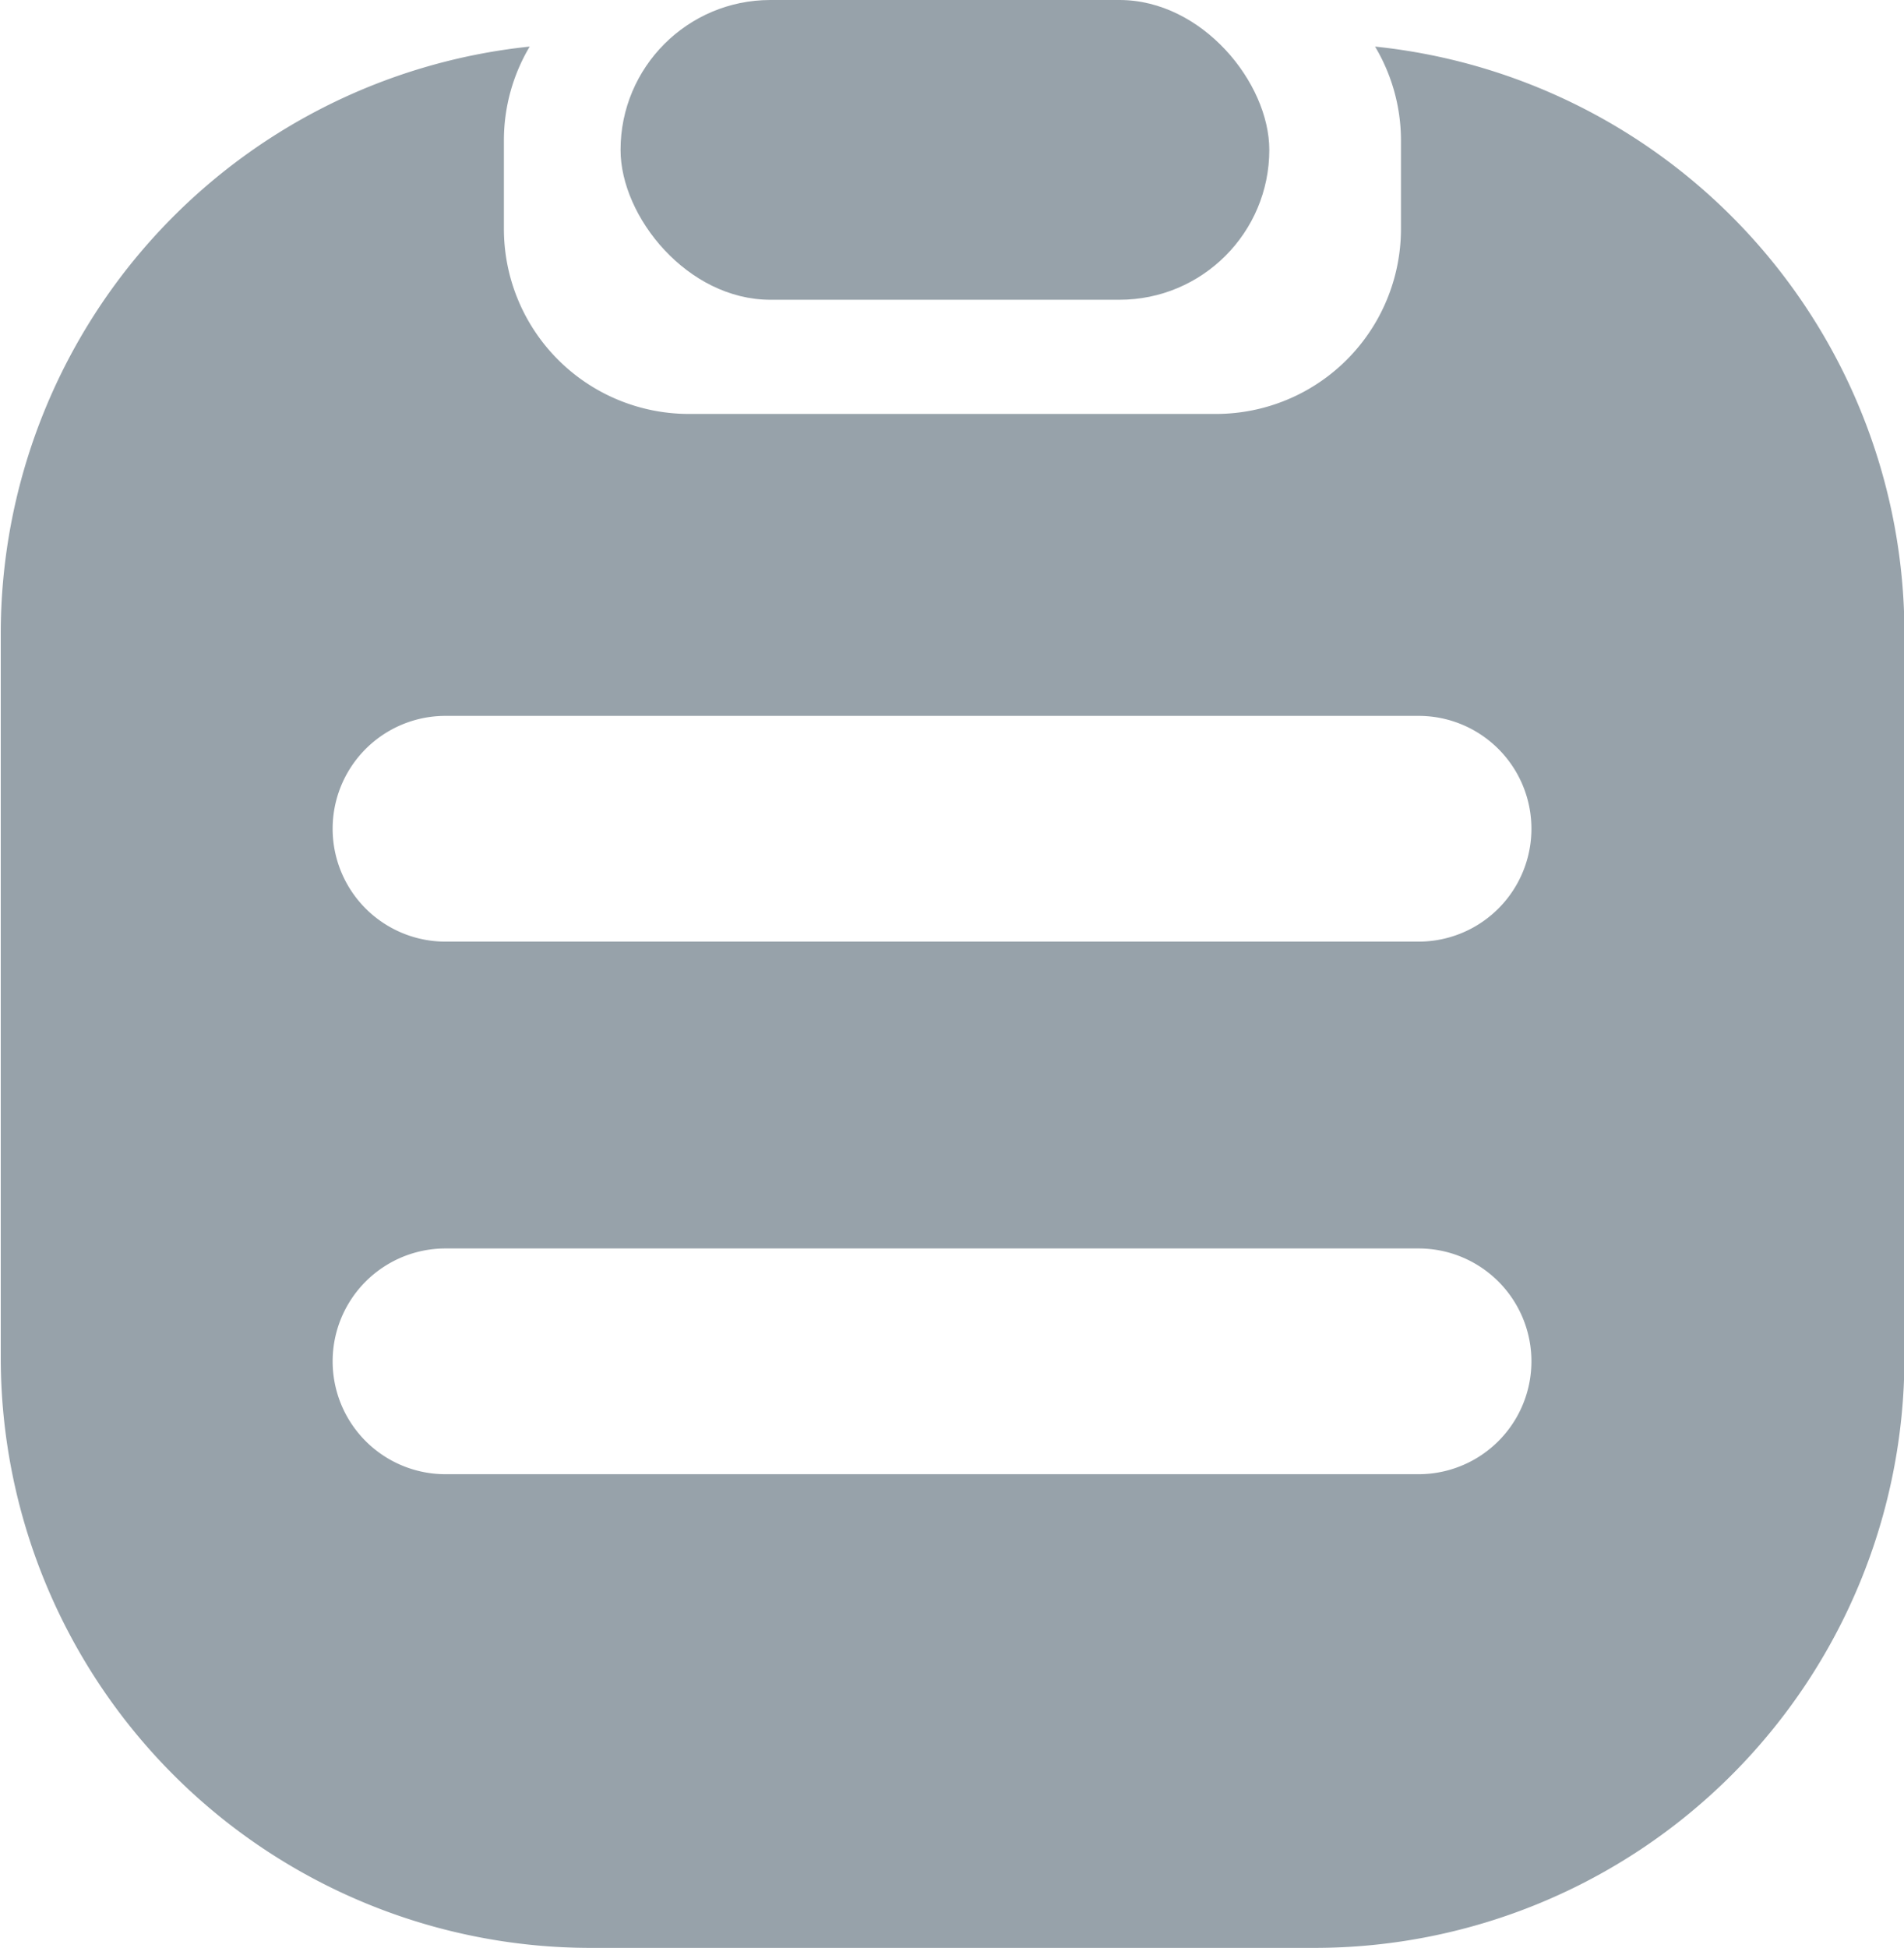 <svg xmlns="http://www.w3.org/2000/svg" width="17.498" height="17.897" viewBox="0 0 17.498 17.897"><g id="Group_1" data-name="Group 1" transform="translate(-143.52 -27.706)"><rect id="Rectangle_8" width="5.962" height="2.754" fill="#97a2aa" data-name="Rectangle 8" rx="1.377" transform="translate(149.223 27.706)"/><path id="Path_29" fill="#97a2aa" d="M156.157,28.459a1.684,1.684,0,0,1,.238.854v.821a1.7,1.7,0,0,1-1.7,1.7h-4.844a1.7,1.7,0,0,1-1.7-1.7v-.821a1.683,1.683,0,0,1,.237-.854,5.423,5.423,0,0,0-4.861,5.393v6.653a5.423,5.423,0,0,0,5.422,5.422H155.6a5.423,5.423,0,0,0,5.422-5.422V33.852A5.423,5.423,0,0,0,156.157,28.459Zm.4,13.116h-8.943a1.037,1.037,0,0,1,0-2.074h8.943a1.037,1.037,0,0,1,0,2.074Zm0-4.893h-8.943a1.037,1.037,0,1,1,0-2.074h8.943a1.037,1.037,0,0,1,0,2.074Z" data-name="Path 29" transform="translate(0 -0.325)"/></g></svg>